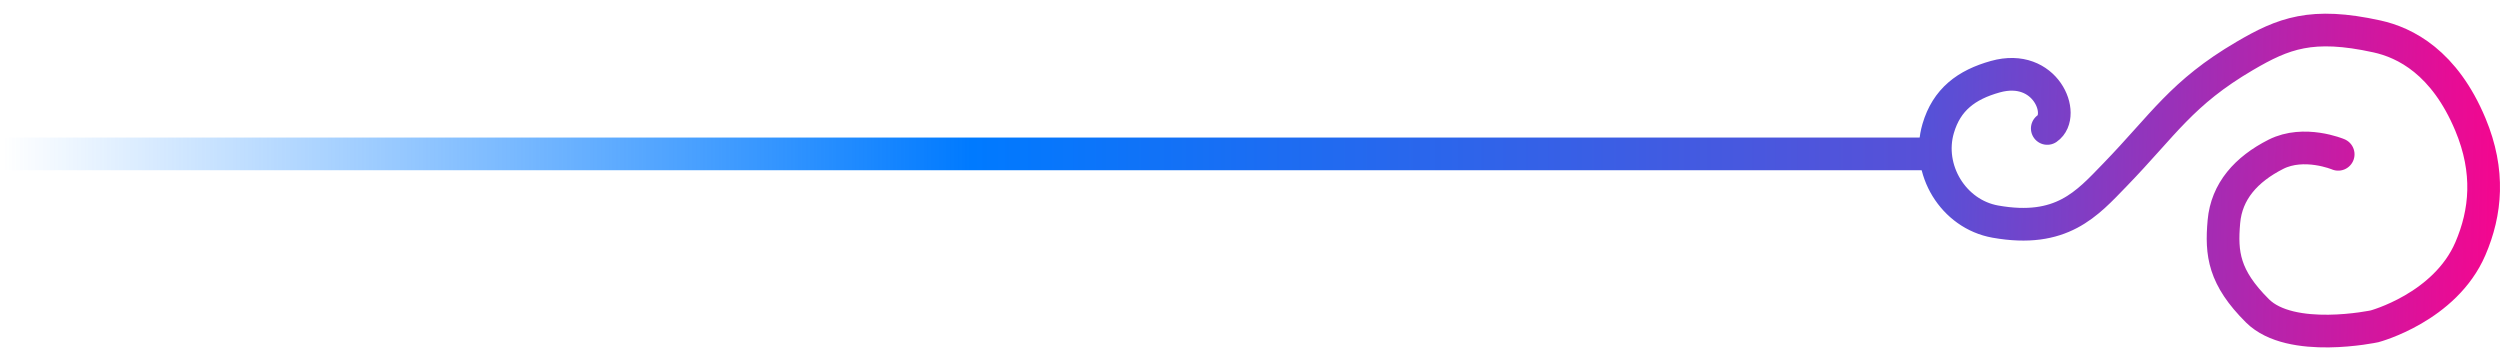 <svg width="153" height="22" viewBox="0 0 153 22" fill="none" xmlns="http://www.w3.org/2000/svg">
<g id="Group 2147223453">
<path id="Vector 627" d="M125.293 7.861C126.46 7.057 125.204 3.831 122.114 4.693C120.337 5.189 119.135 6.096 118.617 7.861C117.882 10.365 119.536 13.103 122.114 13.562C126.166 14.284 127.722 12.469 129.426 10.711C132.43 7.613 133.512 5.691 137.374 3.426C139.742 2.038 141.475 1.352 145.465 2.228C147.2 2.608 149.598 3.816 151.188 7.617C152.392 10.497 152.142 13.002 151.188 15.219C149.639 18.82 145.323 19.97 145.323 19.97C145.323 19.97 140.203 21.063 138.153 19.02C136.103 16.977 135.927 15.536 136.103 13.562C136.267 11.708 137.468 10.363 139.282 9.444C141.014 8.567 143.097 9.444 143.097 9.444" stroke="url(#paint0_linear_19861_65278)" stroke-width="2" stroke-linecap="round"/>
<line id="Line 10" x1="118.441" y1="9.418" x2="-0" y2="9.418" stroke="url(#paint1_linear_19861_65278)" stroke-width="2"/>
</g>
<defs>
<linearGradient id="paint0_linear_19861_65278" x1="152.496" y1="10.551" x2="98.996" y2="9.051" gradientUnits="userSpaceOnUse">
<stop stop-color="#F20790"/>
<stop offset="1" stop-color="#007AFF"/>
</linearGradient>
<linearGradient id="paint1_linear_19861_65278" x1="178.496" y1="9.551" x2="-0.004" y2="9.551" gradientUnits="userSpaceOnUse">
<stop stop-color="#F20790"/>
<stop offset="0.341" stop-color="#5850D7"/>
<stop offset="0.667" stop-color="#007AFF"/>
<stop offset="0.999" stop-color="#007AFF" stop-opacity="0"/>
</linearGradient>
</defs>
</svg>

